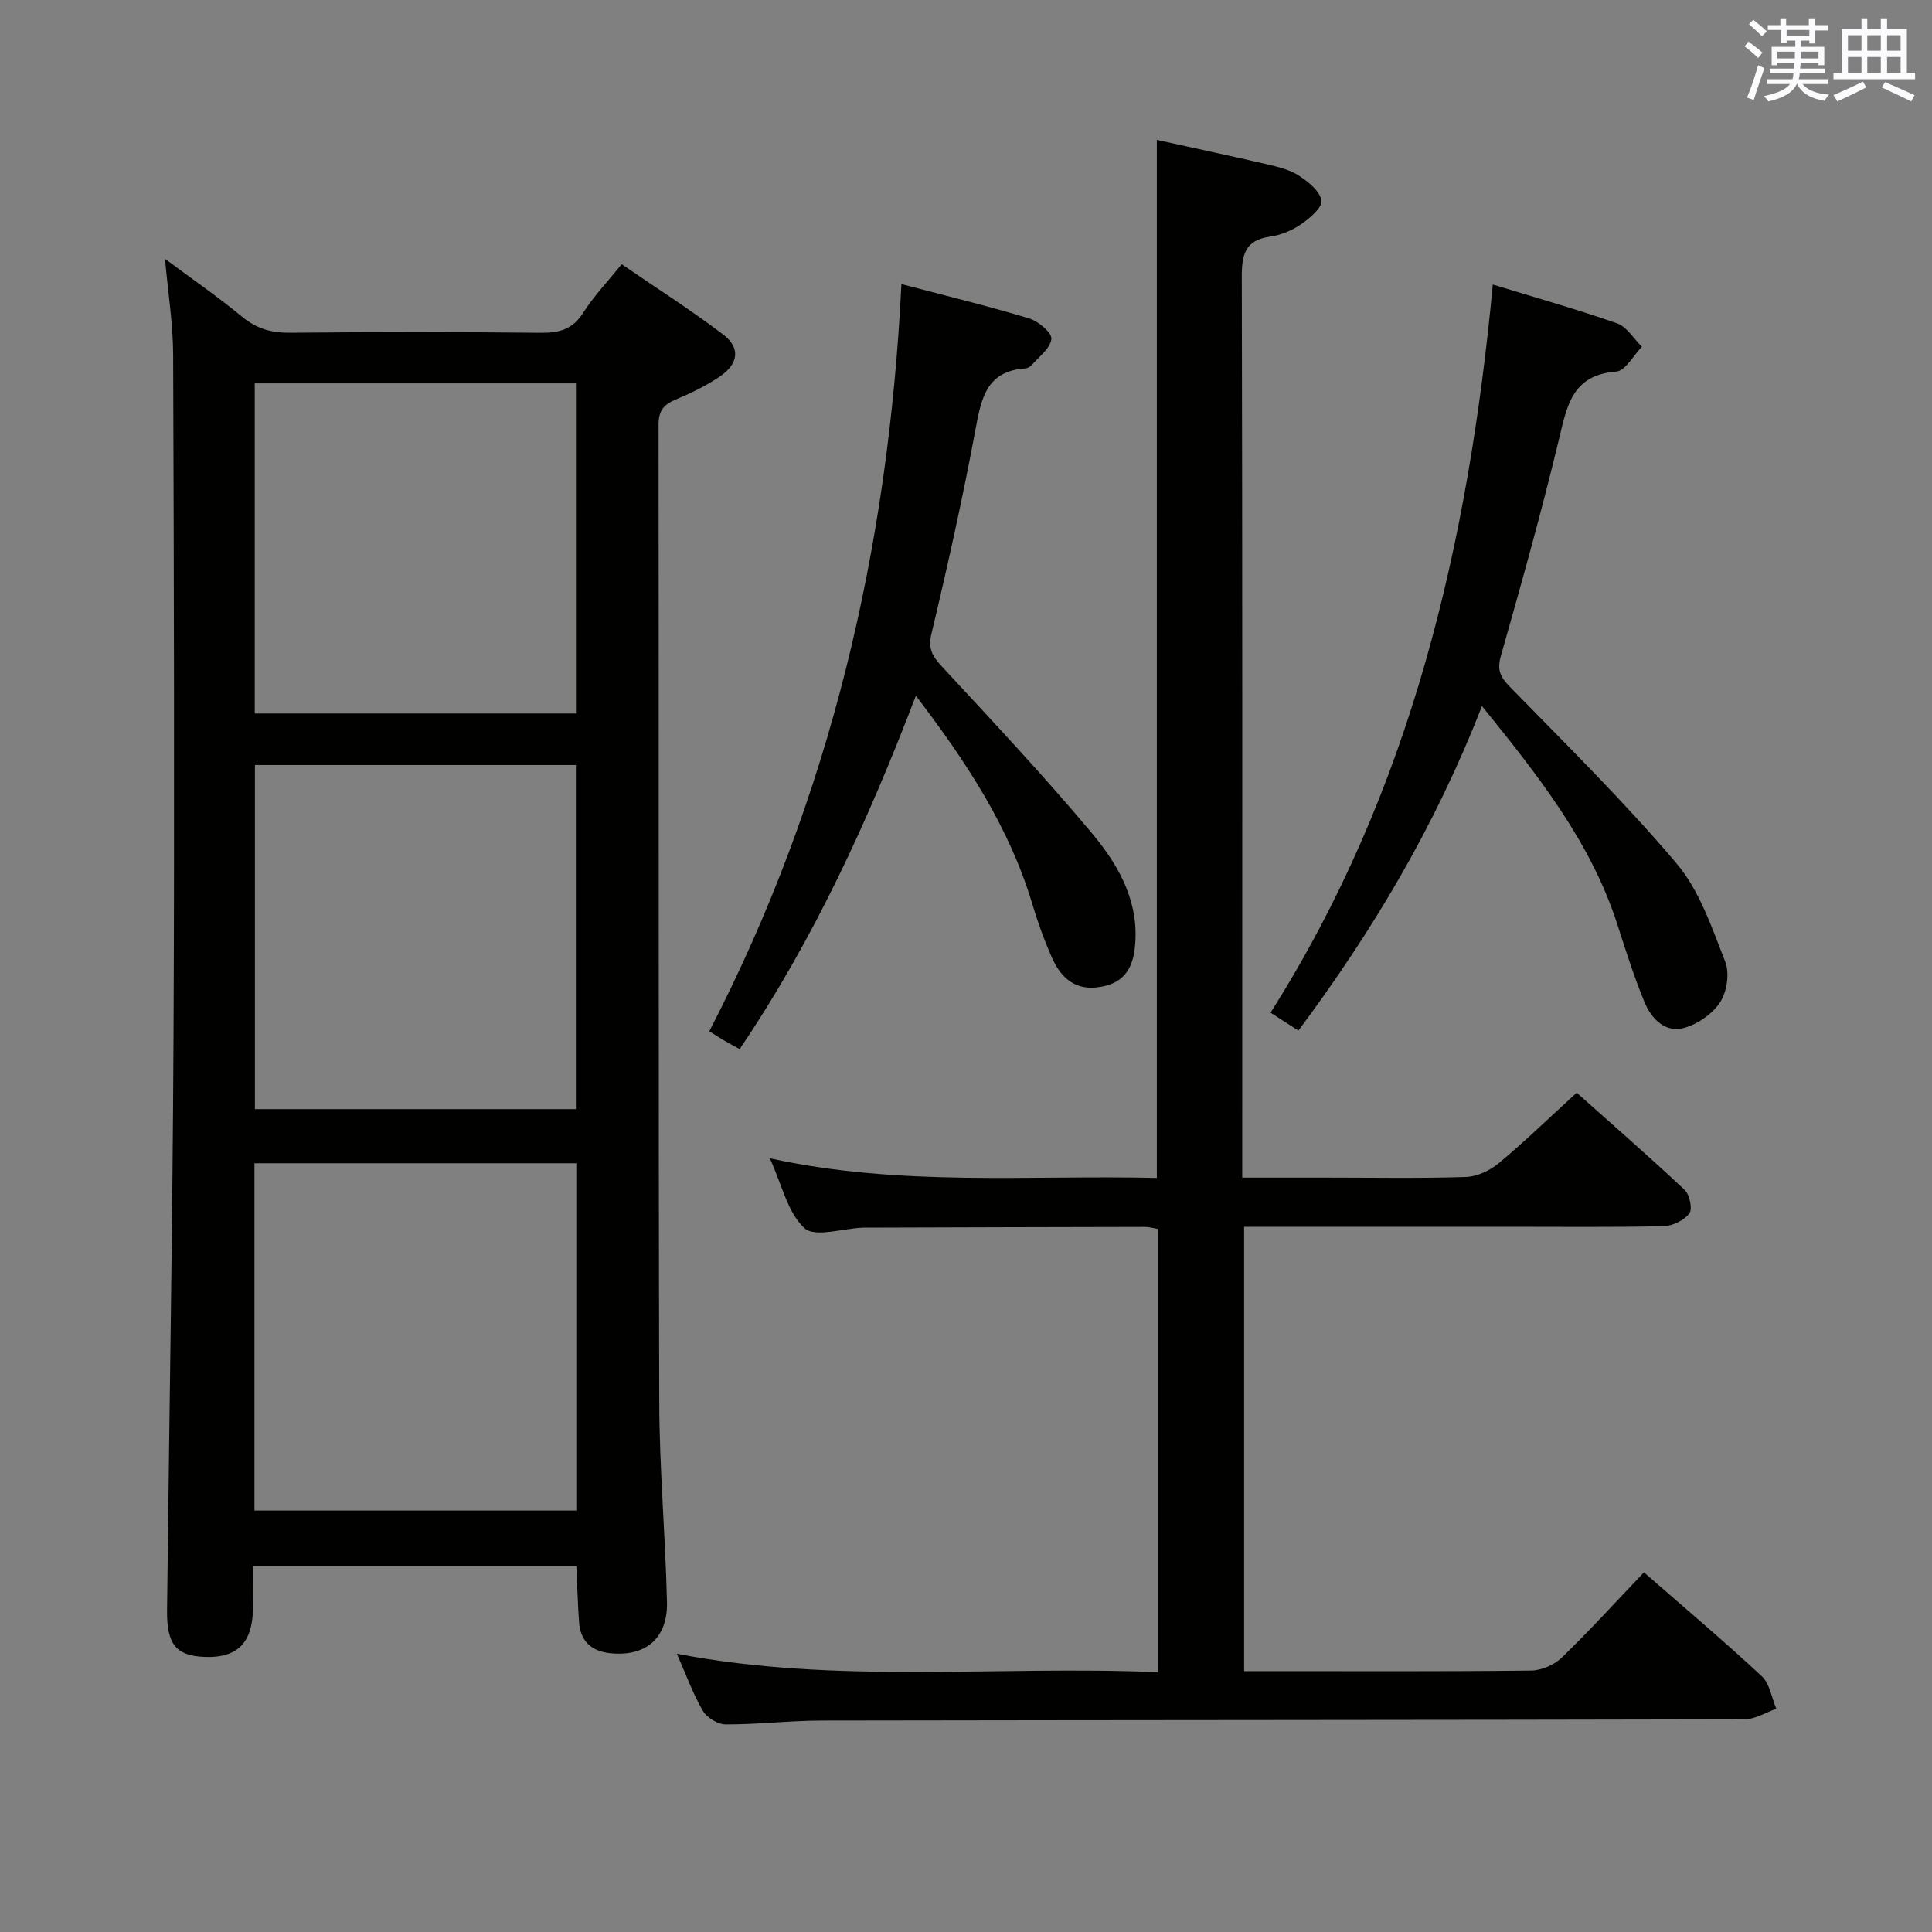 <svg enable-background="new 0 0 400 400" viewBox="0 0 400 400" xmlns="http://www.w3.org/2000/svg"><rect x="0" y="0" width="400" height="400" fill="#808080" stroke="none"/><g fill="#010100"><path d="m34.17 53.6c5.62 4.18 10.94 7.83 15.89 11.93 3.03 2.52 6.13 3.4 10 3.36 17.33-.16 34.66-.17 51.98.01 3.84.04 6.57-.76 8.73-4.18 2.12-3.35 4.92-6.27 7.93-10.02 7.04 4.83 14.27 9.42 21.06 14.59 3.56 2.7 3.15 6.01-.65 8.61-2.86 1.96-6.05 3.5-9.26 4.84-2.48 1.04-3.51 2.36-3.5 5.17.08 67.48-.04 134.96.14 202.44.04 13.79 1.28 27.57 1.6 41.37.17 7.55-4.52 11.36-11.84 10.55-3.89-.43-6.07-2.54-6.36-6.41-.28-3.79-.37-7.59-.56-11.62-22.24 0-44.17 0-66.94 0 0 3.08.09 6.17-.02 9.25-.24 6.82-3.42 9.82-9.99 9.56-5.92-.23-7.87-2.58-7.79-9.68.45-39.79 1.15-79.59 1.34-119.38.22-46.82.08-93.64-.08-140.46-.01-6.38-1.05-12.77-1.68-19.93zm85.15 187.24c-22.49 0-44.5 0-66.64 0v71.9h66.64c0-23.99 0-47.73 0-71.9zm-.09-82.45c-22.27 0-44.18 0-66.45 0v71.24h66.45c0-23.92 0-47.47 0-71.24zm.01-79.02c-22.33 0-44.38 0-66.5 0v68.35h66.5c0-22.88 0-45.61 0-68.35z"/><path d="m340.36 325.54c8.44 7.37 16.59 14.24 24.38 21.49 1.67 1.55 2.05 4.47 3.03 6.76-2.2.76-4.41 2.18-6.61 2.18-63.66.15-127.33.14-190.99.25-6.65.01-13.29.82-19.93.8-1.63 0-3.92-1.42-4.75-2.86-2.07-3.57-3.48-7.53-5.35-11.77 33.15 6.37 66.31 2.4 99.61 3.82 0-30.92 0-61.19 0-91.76-.85-.14-1.78-.43-2.71-.43-19.17.03-38.33.09-57.5.15-.33 0-.67-.01-1 .01-4.12.16-9.82 2.08-11.98.1-3.49-3.19-4.64-8.93-7.18-14.47 27.08 5.93 53.64 3.44 80.13 4.07 0-71.98 0-143.36 0-214.92 7.66 1.69 15.29 3.31 22.88 5.07 2.25.53 4.65 1.1 6.54 2.34 1.95 1.27 4.36 3.21 4.66 5.16.22 1.42-2.42 3.66-4.22 4.9-1.86 1.28-4.18 2.25-6.41 2.56-5.15.72-5.87 3.68-5.86 8.29.14 60 .09 120 .09 180v6.53h17.33c9.67 0 19.34.18 29-.13 2.33-.08 4.98-1.35 6.82-2.88 5.36-4.47 10.38-9.35 16.1-14.57 6.9 6.16 14.75 13 22.34 20.11 1.05.98 1.67 3.99.98 4.89-1.11 1.43-3.47 2.59-5.34 2.64-10.66.24-21.33.12-32 .12-18.15 0-36.31 0-54.84 0v92h5.94c17.83 0 35.67.09 53.5-.12 2.15-.03 4.78-1.18 6.34-2.69 5.71-5.53 11.09-11.45 17-17.64z"/><path d="m189.62 144.05c-9.93 25.98-21.11 50.41-36.48 73.15-1.15-.63-2.12-1.13-3.07-1.69-1-.58-1.96-1.22-3.22-2 25.07-48.39 37.1-100.07 39.78-154.69 9.25 2.43 17.91 4.53 26.43 7.1 1.91.58 4.76 2.98 4.62 4.25-.22 1.97-2.62 3.72-4.16 5.51-.3.34-.88.58-1.35.61-7.91.56-9 6.15-10.19 12.54-2.63 14.19-5.78 28.29-9.12 42.33-.76 3.2.19 4.71 2.16 6.84 10.5 11.35 21.12 22.64 31.04 34.49 5.19 6.21 9.44 13.39 9.02 22.15-.21 4.41-1.36 8.31-6.35 9.5-5.13 1.22-8.69-.68-11.06-6.13-1.52-3.49-2.82-7.1-3.91-10.74-4.74-15.88-13.6-29.43-24.14-43.22z"/><path d="m306.82 146.18c-9.66 24.86-22.63 46.57-38 67.19-2.14-1.38-3.93-2.53-5.77-3.71 29.14-45.97 40.94-97.04 46.02-150.75 8.81 2.7 17.38 5.11 25.75 8.05 2.02.71 3.43 3.18 5.12 4.84-1.77 1.79-3.43 4.99-5.32 5.13-9.19.69-10.2 7.16-11.88 14.13-3.61 15-7.77 29.87-11.99 44.7-.83 2.91-.18 4.34 1.82 6.4 11.72 12.02 23.74 23.83 34.56 36.63 4.75 5.61 7.28 13.26 10.05 20.29.94 2.37.38 6.23-1.04 8.41-1.59 2.44-4.71 4.6-7.56 5.35-3.86 1.02-6.68-1.94-8.08-5.31-2.15-5.19-3.86-10.58-5.58-15.94-5.48-17.16-16.39-30.92-28.1-45.41z"/></g><path d="m361.2 9.6.8-1c.9.7 1.9 1.4 2.9 2.3l-.9 1.1c-1-1-2-1.8-2.8-2.4zm.5 10.6c.9-2.1 1.6-4.3 2.3-6.7.4.2.8.4 1.3.6-.7 2.1-1.5 4.3-2.2 6.6zm.4-15.2.9-.9c1 .8 2 1.6 2.8 2.4l-1 1c-.9-.9-1.8-1.7-2.7-2.5zm12.5-1.2h1.2v1.4h2.7v1.1h-2.7v2.7h-1.2v-.6h-1.8v1.3h4.9v3.8h-1.2v-.5h-3.7c0 .4-.1.9-.1 1.2h5.1v1h-5.2c0 .5-.1.9-.2 1.2h6v1h-5.2c1.1 1.3 2.9 2 5.5 2.2-.4.4-.7.8-.9 1.3-2.9-.5-4.8-1.6-5.7-3.5h-.1c-.8 1.7-2.7 2.9-5.9 3.6-.2-.4-.6-.8-.9-1.1 2.8-.6 4.6-1.4 5.4-2.5h-4.8v-1h5.3c.1-.3.2-.7.2-1.2h-4.9v-1h5c0-.4 0-.8.1-1.2h-3.5v.5h-1.2v-3.8h4.9v-1.3h-1.8v.5h-1.2v-2.7h-2.7v-1h2.6v-1.4h1.2v1.4h4.7v-1.4zm-6.6 8.3h3.6c0-.4 0-.9 0-1.4h-3.6zm1.9-4.6h4.7v-1.3h-4.7zm6.6 3.2h-3.7v1.4h3.7z" fill="#fbfafc"/><path d="m385.3 3.8h1.3v2.2h2.8v-2.2h1.3v2.2h4.1v9.1h1.7v1.3h-16.9v-1.3h1.7v-9.1h4.1v-2.2zm.4 13.1.7 1.2c-1.8.9-3.8 1.9-6 2.9-.2-.4-.5-.8-.8-1.3 2.3-1 4.3-1.9 6.1-2.8zm-3.1-6.4h2.8v-3.2h-2.8zm0 4.6h2.8v-3.3h-2.8zm4-4.6h2.8v-3.2h-2.8zm0 4.6h2.8v-3.3h-2.8zm3.7 1.9c2.1.9 4.1 1.8 6.1 2.7l-.7 1.3c-2.2-1.1-4.2-2-6.1-2.9zm3.2-9.7h-2.8v3.2h2.8zm-2.8 7.8h2.8v-3.3h-2.8z" fill="#fbfafc"/></svg>